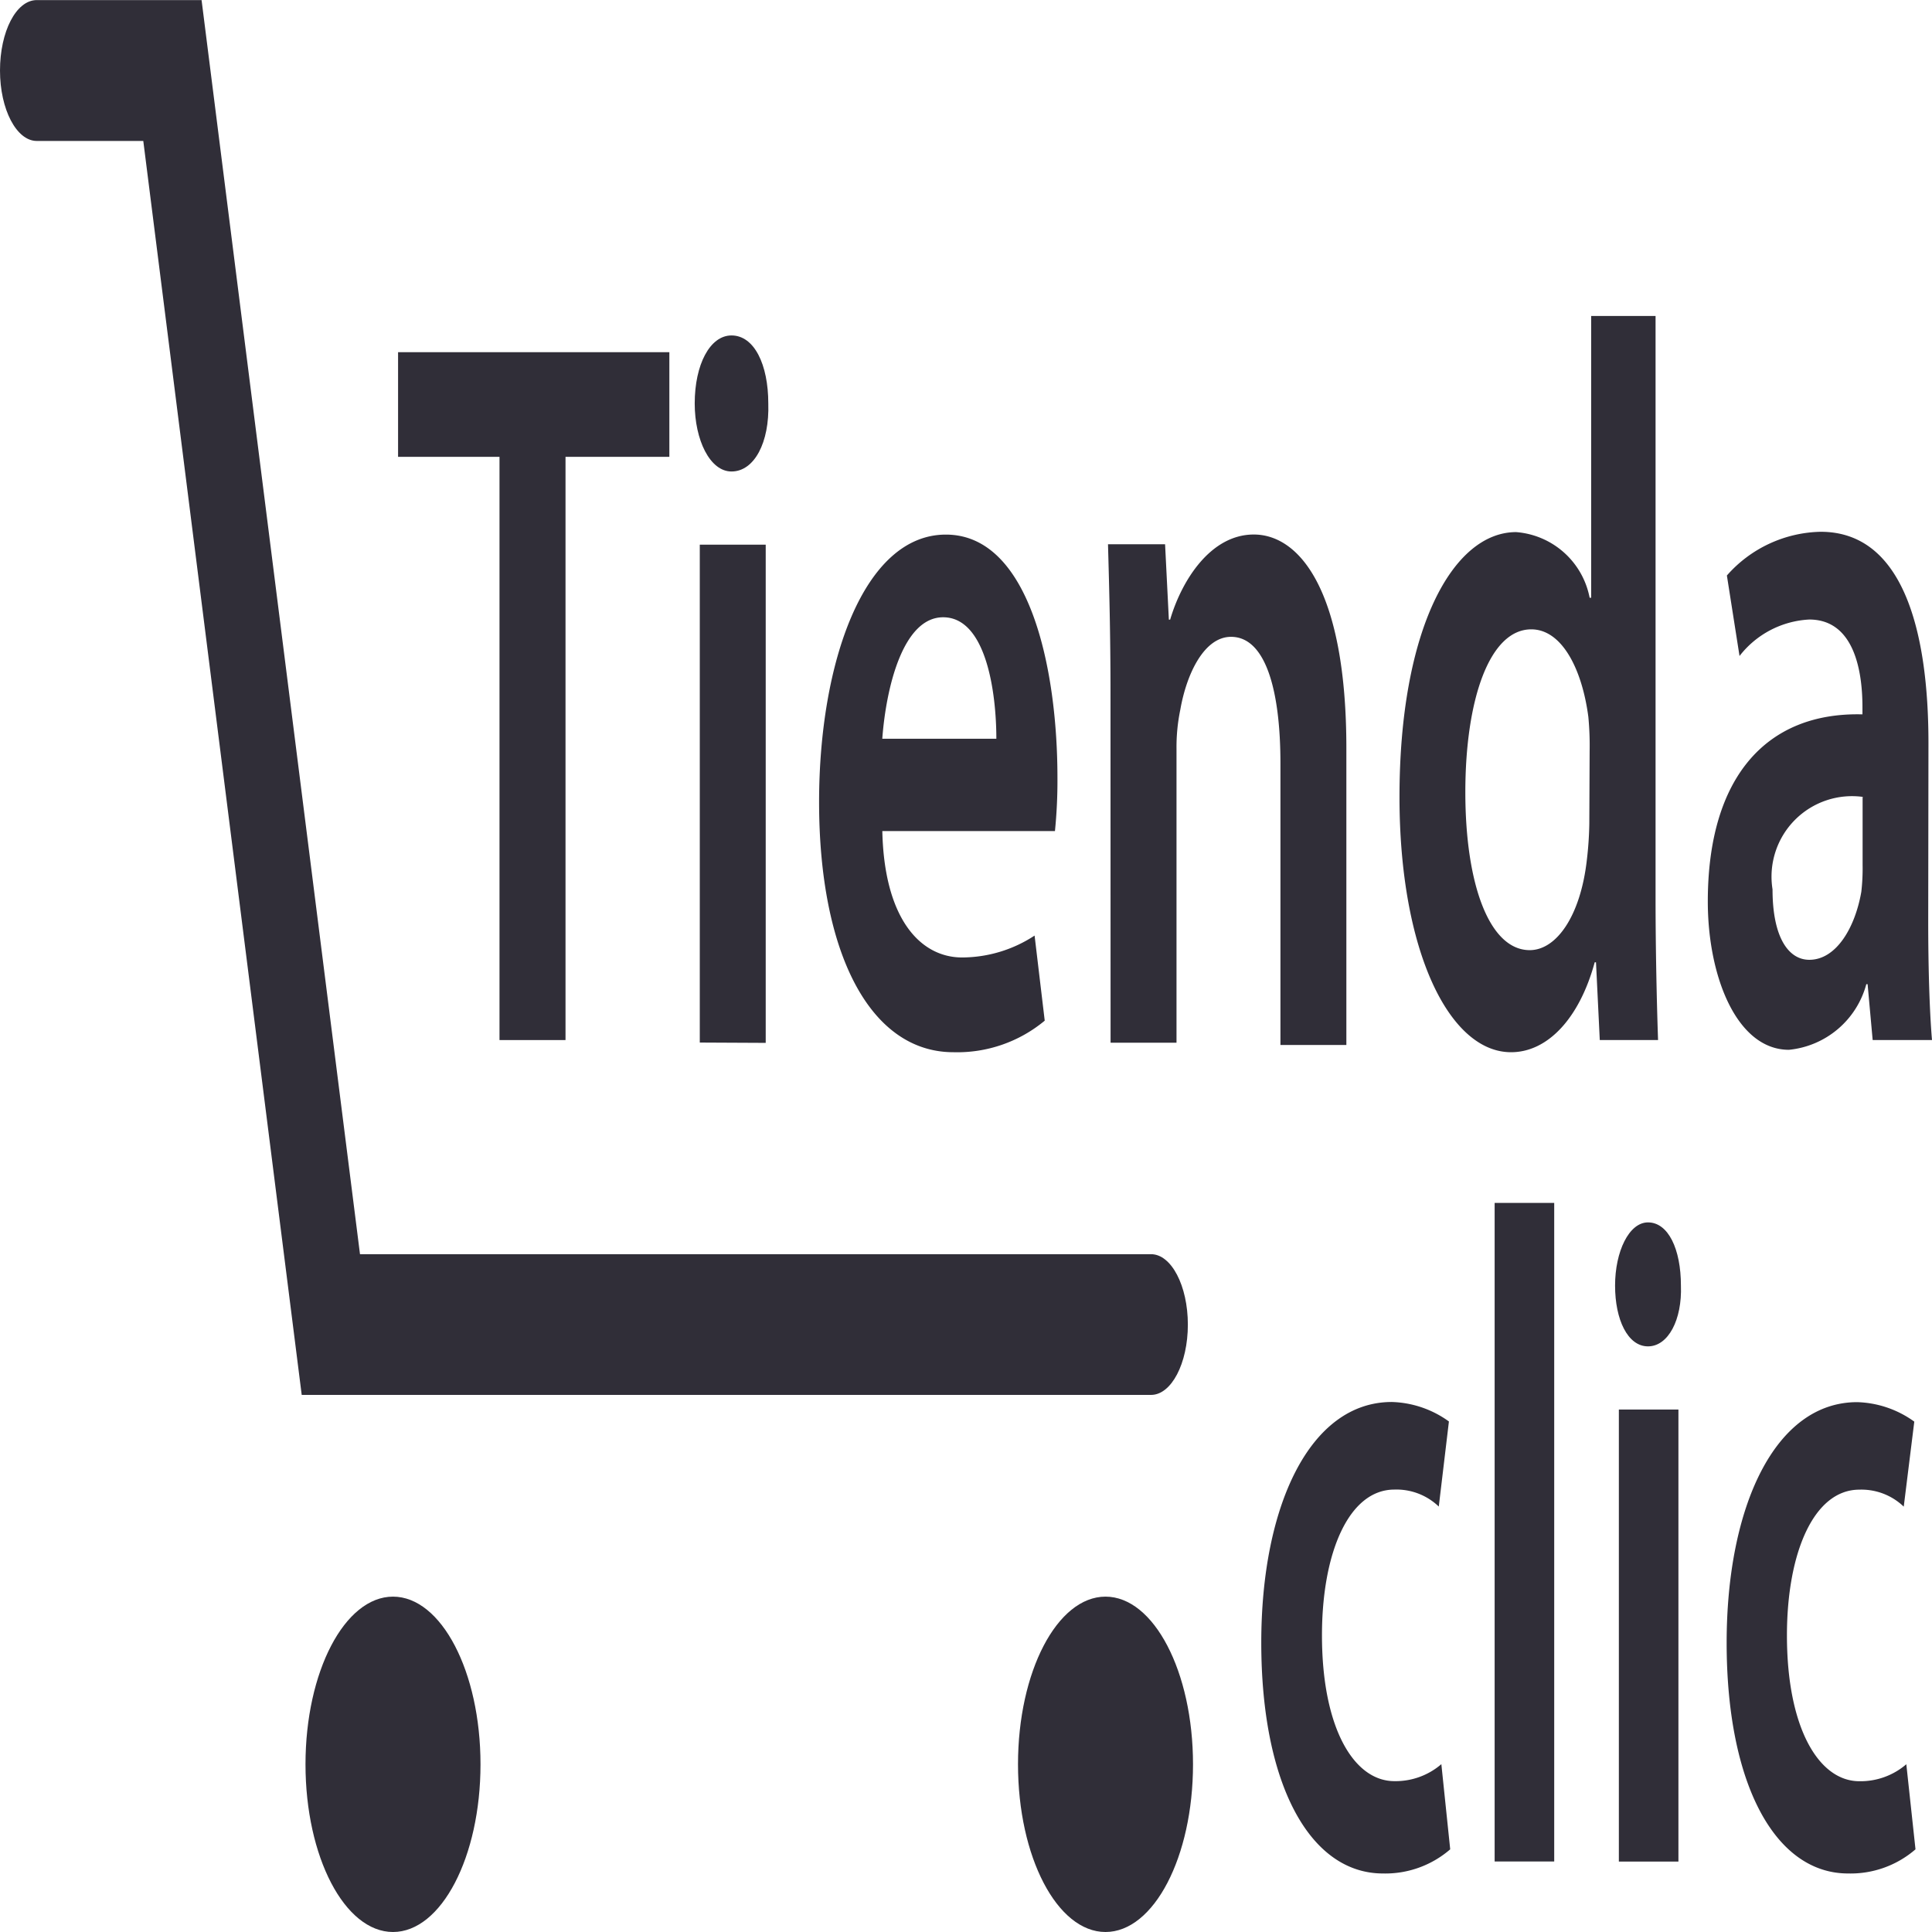 <svg xmlns="http://www.w3.org/2000/svg" width="24" height="24" fill="rgb(48, 46, 56)"><rect width="100%" height="100%" fill="#808080" stroke="none"/><defs><clipPath id="a"><path d="M0 0h24v24H0z"/></clipPath></defs><g data-name="Tamaño personalizado – 1" clip-path="url(#a)"><path fill="#fff" d="M0 0h24v24H0z"/><g transform="translate(-8.38 -12.02)"><g data-name="Grupo 1"><path data-name="Trazado 1" d="M14.605 17.695h-1.28v-1.3h3.37v1.3h-1.29v7.245h-.82v-7.245Z"/><path data-name="Trazado 2" d="M17.467 17.877c-.268 0-.457-.392-.457-.845 0-.483.189-.845.457-.845.283 0 .457.362.457.845.016.483-.173.845-.457.845Zm-.394 7.094v-6.185h.819v6.189Z"/><path data-name="Trazado 3" d="M19.34 22.314c.016 1.117.472 1.6.992 1.6a1.648 1.648 0 0 0 .9-.272l.126 1.057a1.7 1.7 0 0 1-1.134.392c-1.039 0-1.669-1.238-1.669-3.109 0-1.721.551-3.321 1.575-3.321 1.039 0 1.386 1.66 1.386 3.019a6.26 6.26 0 0 1-.031.664H19.34Zm1.417-1.117c0-.574-.126-1.509-.661-1.509-.5 0-.709.875-.756 1.509Z"/><path data-name="Trazado 4" d="M22.175 20.623c0-.725-.016-1.3-.031-1.842h.709l.047.936h.016c.142-.483.5-1.057 1.039-1.057.567 0 1.15.694 1.15 2.657v3.684h-.819v-3.5c0-.875-.173-1.57-.614-1.57-.331 0-.551.453-.63.906a2.292 2.292 0 0 0-.047.483v3.653h-.819Z"/><path data-name="Trazado 5" d="M28.946 15.914v7.275c0 .634.016 1.328.031 1.751h-.724l-.047-.966h-.016c-.189.694-.583 1.117-1.039 1.117-.772 0-1.386-1.268-1.386-3.17 0-2.083.661-3.291 1.449-3.291a1.009 1.009 0 0 1 .913.815h.019v-3.5h.8Zm-.819 5.434a3.792 3.792 0 0 0-.016-.423c-.079-.6-.331-1.087-.709-1.087-.52 0-.819.875-.819 2.023s.3 1.962.8 1.962c.331 0 .63-.423.709-1.117a4.375 4.375 0 0 0 .031-.453Z"/><path data-name="Trazado 6" d="M32.333 23.461c0 .574.016 1.117.047 1.479h-.737l-.063-.694h-.016a1.108 1.108 0 0 1-.961.815c-.646 0-1.008-.906-1.008-1.842 0-1.54.724-2.355 1.921-2.325v-.091c0-.392-.079-1.087-.661-1.087a1.171 1.171 0 0 0-.866.453l-.157-1a1.593 1.593 0 0 1 1.165-.543c1.039 0 1.339 1.268 1.339 2.626Zm-.8-1.54a1 1 0 0 0-1.134 1.147c0 .6.2.875.457.875.331 0 .567-.392.646-.845a2.566 2.566 0 0 0 .016-.332v-.845Z"/></g><g data-name="Grupo 2"><path data-name="Trazado 7" d="M26.395 34.993a1.231 1.231 0 0 1-.835.3c-.913 0-1.512-1.117-1.512-2.868 0-1.691.6-2.989 1.622-2.989a1.27 1.27 0 0 1 .709.242l-.126 1.057a.759.759 0 0 0-.551-.211c-.567 0-.9.785-.9 1.811 0 1.147.394 1.811.9 1.811a.871.871 0 0 0 .583-.211Z"/><path data-name="Trazado 8" d="M26.947 26.963h.74v8.181h-.74Z"/><path data-name="Trazado 9" d="M28.852 28.745c-.252 0-.409-.332-.409-.755s.173-.785.409-.785c.252 0 .409.332.409.785.016.423-.157.755-.409.755Zm-.362 6.4V29.53h.74v5.615Z"/><path data-name="Trazado 10" d="M32.175 34.993a1.231 1.231 0 0 1-.835.3c-.911.002-1.511-1.115-1.511-2.866 0-1.691.6-2.989 1.622-2.989a1.27 1.27 0 0 1 .709.242l-.131 1.056a.759.759 0 0 0-.551-.211c-.567 0-.9.785-.9 1.811 0 1.147.394 1.811.9 1.811a.871.871 0 0 0 .583-.211Z"/></g><ellipse data-name="Elipse 1" cx="1.087" cy="2.083" rx="1.087" ry="2.083" transform="translate(12.175 31.854)"/><ellipse data-name="Elipse 2" cx="1.087" cy="2.083" rx="1.087" ry="2.083" transform="translate(21.026 31.854)"/><g data-name="Grupo 3"><path data-name="Trazado 11" d="M22.679 29.348H12.128L10.16 13.771H8.837c-.252 0-.457-.392-.457-.875s.2-.875.457-.875h2.047L12.852 27.6h9.827c.252 0 .457.392.457.875s-.205.873-.457.873Z"/></g></g></g></svg>